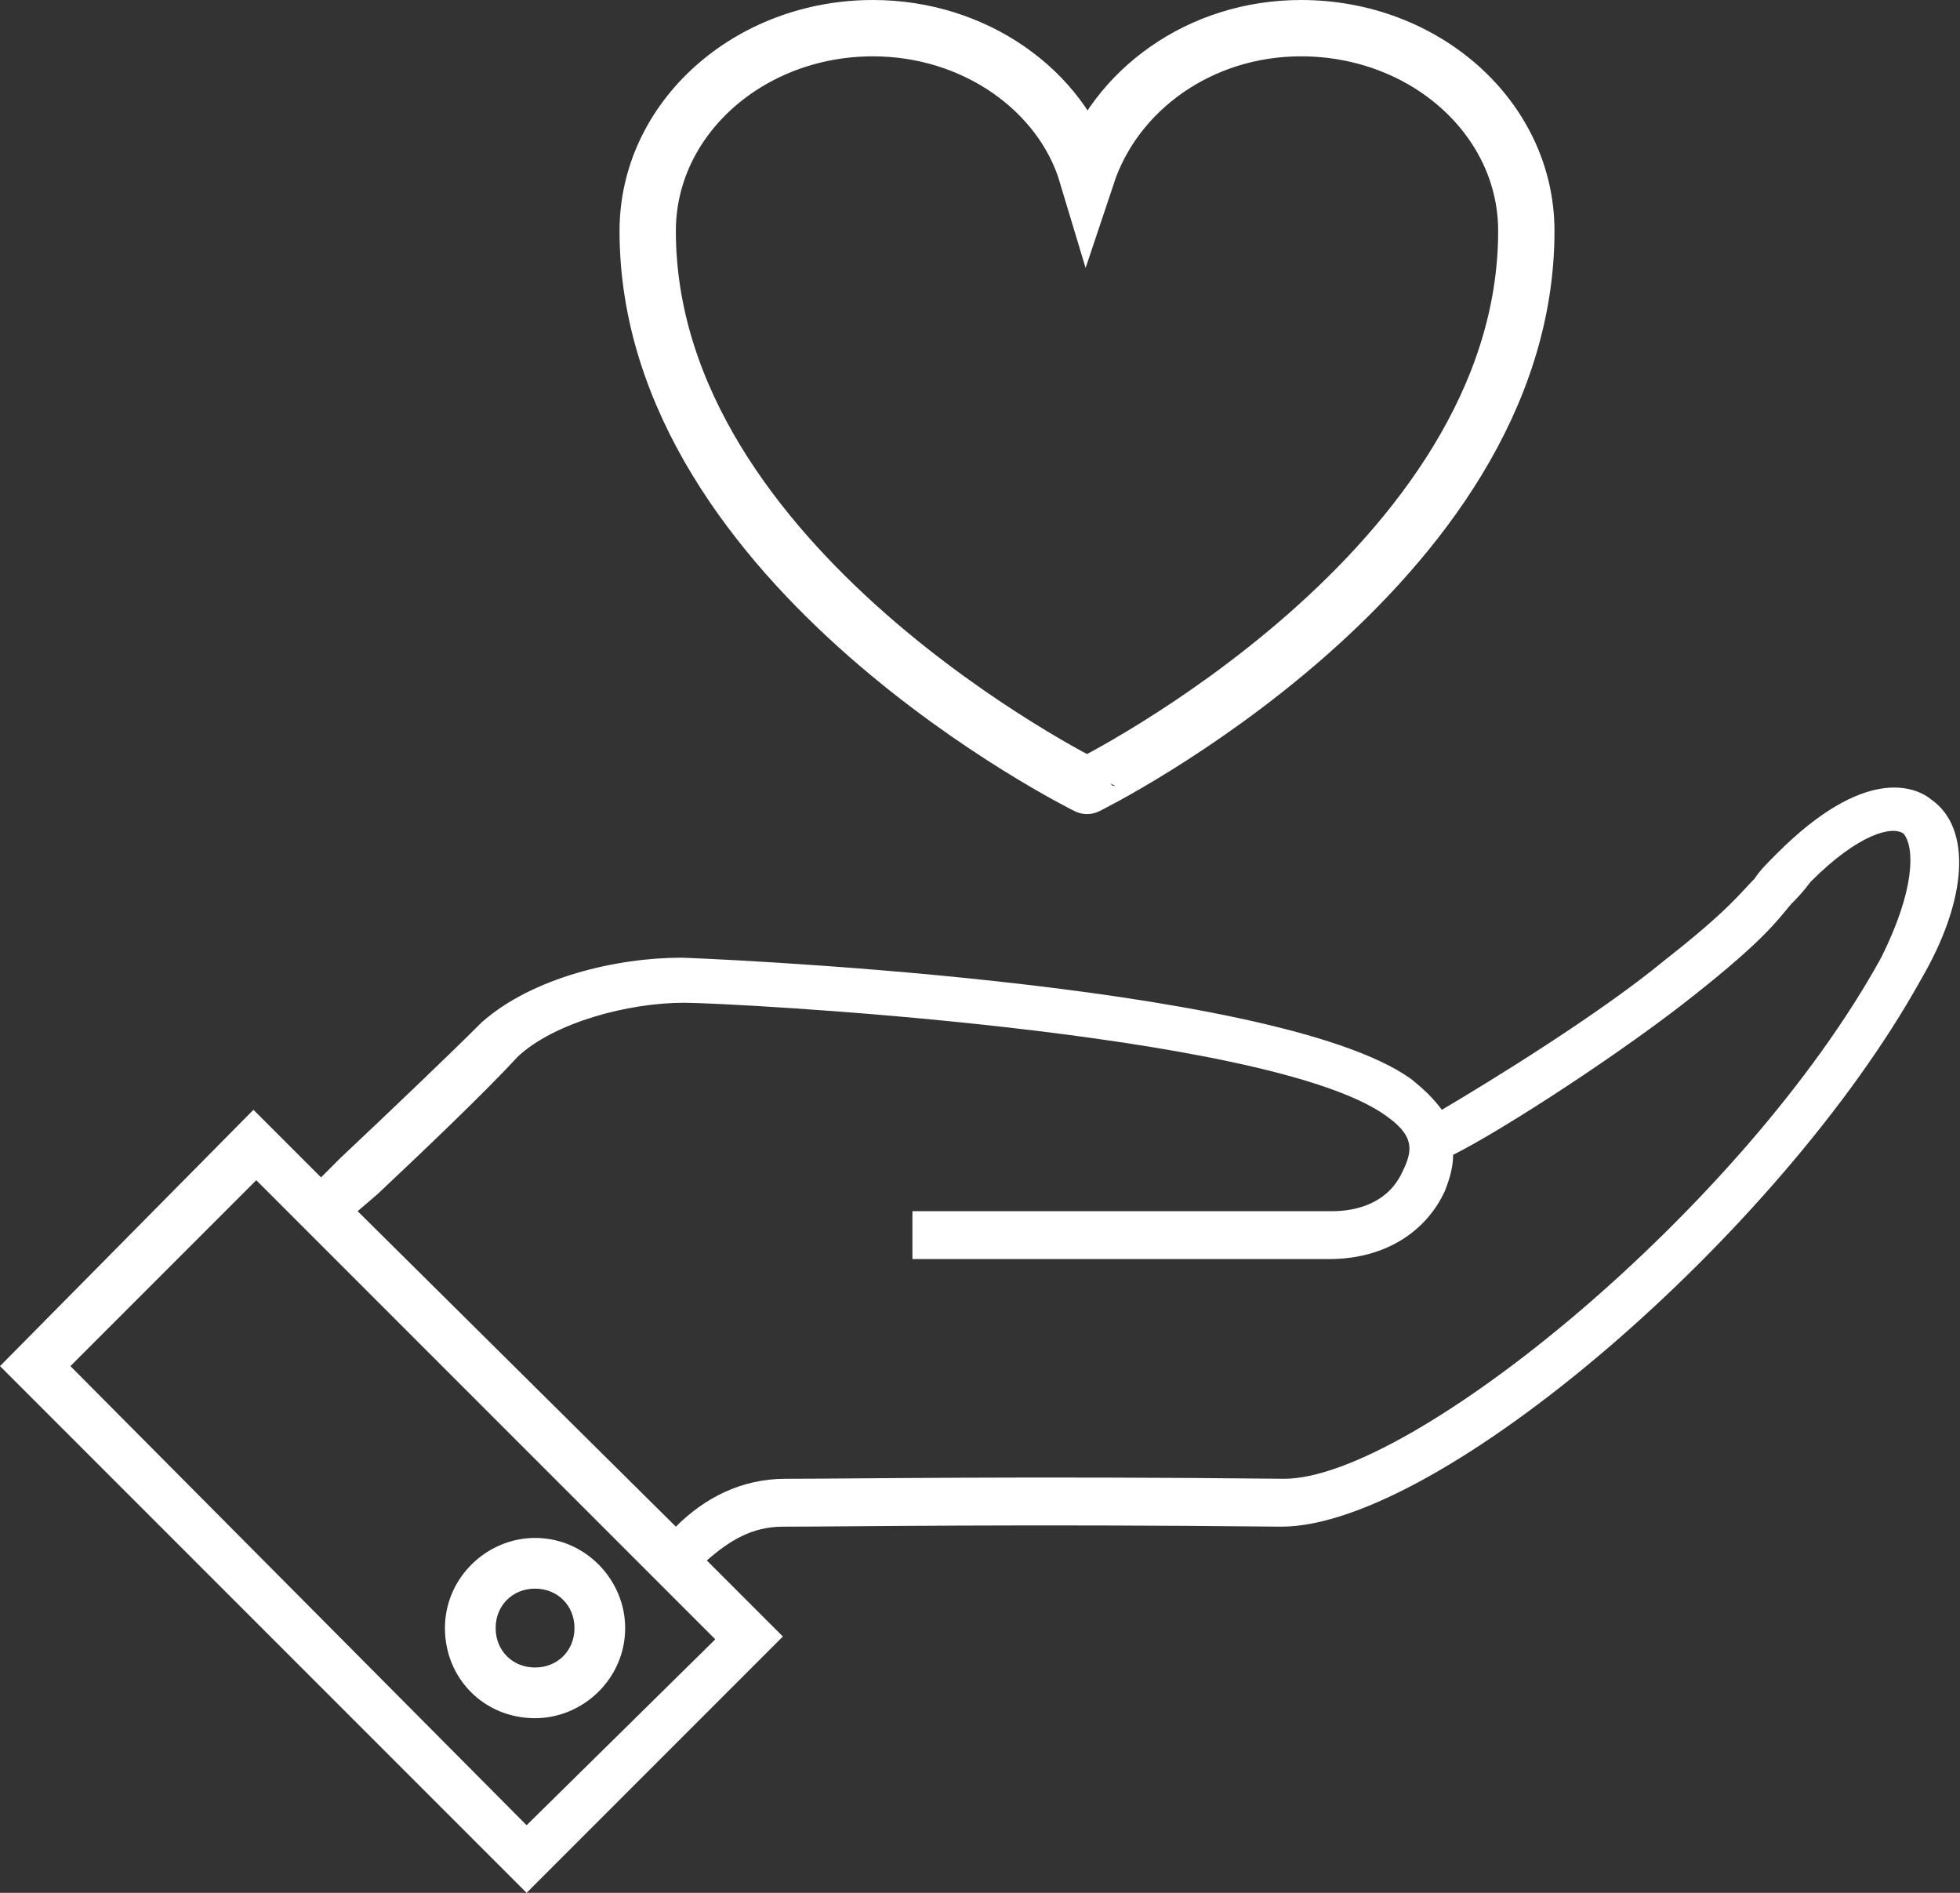 <?xml version="1.0" encoding="utf-8"?>
<!-- Generator: Adobe Illustrator 22.1.0, SVG Export Plug-In . SVG Version: 6.00 Build 0)  -->
<svg version="1.1" id="Layer_1" xmlns="http://www.w3.org/2000/svg" xmlns:xlink="http://www.w3.org/1999/xlink" x="0px" y="0px"
	 viewBox="0 0 69.6 67.2" style="enable-background:new 0 0 69.6 67.2;" xml:space="preserve">
<rect x="0" y="0" width="69.6" height="67.2" fill="#333333" stroke="none"/>
<style type="text/css">
	.st0{fill:#FFFFFF;}
	.st1{fill:none;stroke:#FFFFFF;stroke-width:2;stroke-miterlimit:10;}
</style>
<g id="Layer_1_1_">
</g>
<g>
	<path class="st0" d="M68.6,28.4c-0.6-0.5-2.4-1.2-5.5,1.9c-0.4,0.4-0.6,0.6-0.8,0.9c-0.5,0.5-0.9,1.1-3.2,2.9
		c-2.3,1.9-6.2,4.3-7.9,5.3c-0.3-0.4-0.6-0.7-1.1-1.1C45.2,34.8,24.4,34,24.2,34c-2.3,0-5.3,0.7-7.1,2.3c-1.2,1.2-3.3,3.2-5,4.8
		l-0.7,0.7l-2.4-2.4L0,48.5l18.7,18.7l9.1-9.1l-2.7-2.7c0.8-0.7,1.6-1.2,2.7-1.2l0.1,0c2.2,0,8.2-0.1,17.6,0
		c5.6,0,17.7-10.4,22.7-19.4C69.9,31.9,70,29.4,68.6,28.4z M18.7,64.8L2.5,48.5l6.6-6.6l16.3,16.3L18.7,64.8z M66.8,34
		c-4.9,8.9-16.7,18.5-21.2,18.5c-9.3-0.1-15.4,0-17.6,0l-0.1,0c-1.6,0-2.9,0.7-3.9,1.7L12.7,43l0.7-0.6c1.7-1.6,3.8-3.6,5-4.9
		c1.3-1.2,3.9-1.9,5.9-1.9c1.6,0,20.7,1,24.9,4c1,0.7,1,1.2,0.6,2c-0.5,1.1-1.6,1.4-2.5,1.4H32.4v1.7h14.8c1.9,0,3.4-0.9,4.1-2.4
		c0.2-0.5,0.3-0.9,0.3-1.3c1.8-0.9,6.1-3.7,8.6-5.7c2.4-1.9,2.9-2.6,3.4-3.2c0.2-0.2,0.4-0.4,0.7-0.8c1.7-1.7,2.9-2,3.3-1.7
		C68,30.1,68,31.6,66.8,34z M19,61c1.7,0,3.2-1.4,3.2-3.2c0-1.7-1.4-3.2-3.2-3.2c-1.7,0-3.2,1.4-3.2,3.2C15.8,59.6,17.2,61,19,61z
		 M19,56.4c0.8,0,1.4,0.6,1.4,1.4s-0.6,1.4-1.4,1.4s-1.4-0.6-1.4-1.4S18.2,56.4,19,56.4z"/>
	<path class="st1" d="M38.6,6.2c1-3,4-5.2,7.6-5.2c4.4,0,8,3.2,8,7.2c0,12-15.6,19.7-15.6,19.7S23,20.2,23,8.2c0-4,3.6-7.2,8-7.2
		C34.6,1,37.7,3.2,38.6,6.2z"/>
</g>
</svg>

